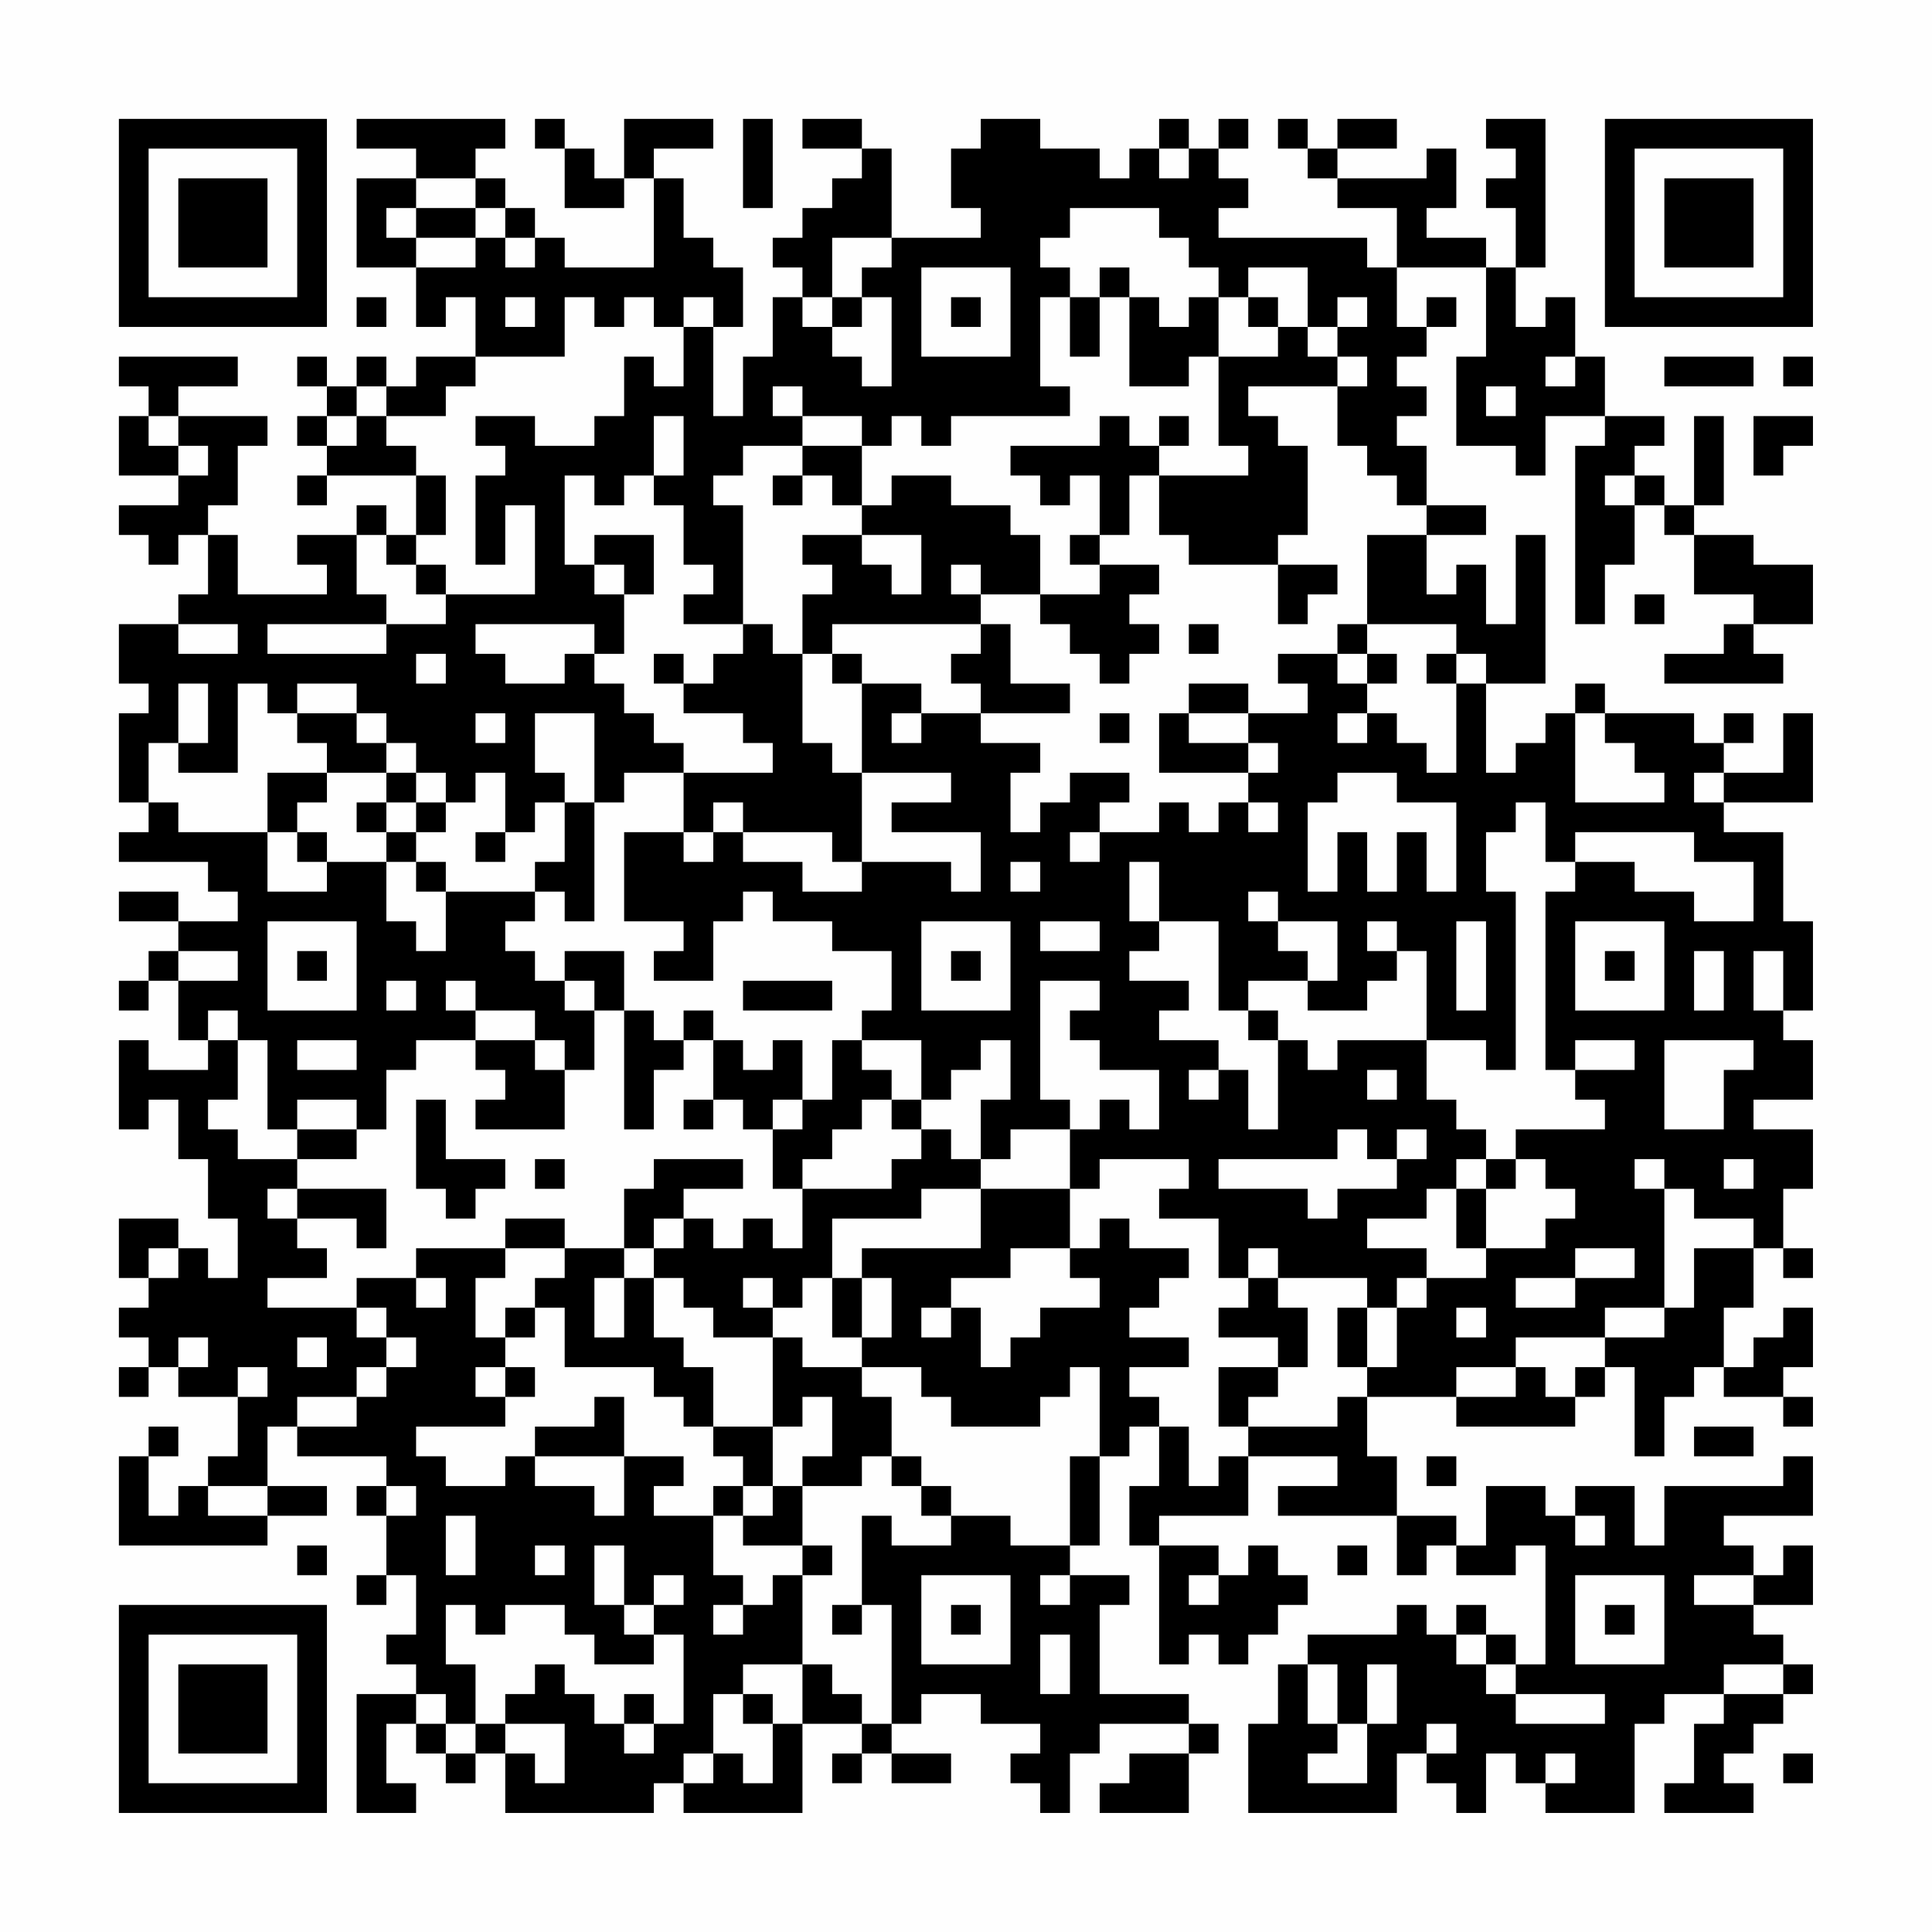 <?xml version="1.0" encoding="UTF-8"?>
<svg xmlns="http://www.w3.org/2000/svg" version="1.1" width="300" height="300" viewBox="0 0 300 300"><rect x="0" y="0" width="300" height="300" fill="#fefefe"/><g transform="scale(4.615)"><g transform="translate(4,4)"><path fill-rule="evenodd" d="M8 0L8 1L10 1L10 2L8 2L8 5L10 5L10 7L11 7L11 6L12 6L12 8L10 8L10 9L9 9L9 8L8 8L8 9L7 9L7 8L6 8L6 9L7 9L7 10L6 10L6 11L7 11L7 12L6 12L6 13L7 13L7 12L10 12L10 14L9 14L9 13L8 13L8 14L6 14L6 15L7 15L7 16L4 16L4 14L3 14L3 13L4 13L4 11L5 11L5 10L2 10L2 9L4 9L4 8L0 8L0 9L1 9L1 10L0 10L0 12L2 12L2 13L0 13L0 14L1 14L1 15L2 15L2 14L3 14L3 16L2 16L2 17L0 17L0 19L1 19L1 20L0 20L0 23L1 23L1 24L0 24L0 25L3 25L3 26L4 26L4 27L2 27L2 26L0 26L0 27L2 27L2 28L1 28L1 29L0 29L0 30L1 30L1 29L2 29L2 31L3 31L3 32L1 32L1 31L0 31L0 34L1 34L1 33L2 33L2 35L3 35L3 37L4 37L4 39L3 39L3 38L2 38L2 37L0 37L0 39L1 39L1 40L0 40L0 41L1 41L1 42L0 42L0 43L1 43L1 42L2 42L2 43L4 43L4 45L3 45L3 46L2 46L2 47L1 47L1 45L2 45L2 44L1 44L1 45L0 45L0 48L5 48L5 47L7 47L7 46L5 46L5 44L6 44L6 45L9 45L9 46L8 46L8 47L9 47L9 49L8 49L8 50L9 50L9 49L10 49L10 51L9 51L9 52L10 52L10 53L8 53L8 57L10 57L10 56L9 56L9 54L10 54L10 55L11 55L11 56L12 56L12 55L13 55L13 57L18 57L18 56L19 56L19 57L23 57L23 54L25 54L25 55L24 55L24 56L25 56L25 55L26 55L26 56L28 56L28 55L26 55L26 54L27 54L27 53L29 53L29 54L31 54L31 55L30 55L30 56L31 56L31 57L32 57L32 55L33 55L33 54L36 54L36 55L34 55L34 56L33 56L33 57L36 57L36 55L37 55L37 54L36 54L36 53L33 53L33 50L34 50L34 49L32 49L32 48L33 48L33 45L34 45L34 44L35 44L35 46L34 46L34 48L35 48L35 52L36 52L36 51L37 51L37 52L38 52L38 51L39 51L39 50L40 50L40 49L39 49L39 48L38 48L38 49L37 49L37 48L35 48L35 47L38 47L38 45L41 45L41 46L39 46L39 47L43 47L43 49L44 49L44 48L45 48L45 49L47 49L47 48L48 48L48 52L47 52L47 51L46 51L46 50L45 50L45 51L44 51L44 50L43 50L43 51L40 51L40 52L39 52L39 54L38 54L38 57L43 57L43 55L44 55L44 56L45 56L45 57L46 57L46 55L47 55L47 56L48 56L48 57L51 57L51 54L52 54L52 53L54 53L54 54L53 54L53 56L52 56L52 57L55 57L55 56L54 56L54 55L55 55L55 54L56 54L56 53L57 53L57 52L56 52L56 51L55 51L55 50L57 50L57 48L56 48L56 49L55 49L55 48L54 48L54 47L57 47L57 45L56 45L56 46L52 46L52 48L51 48L51 46L49 46L49 47L48 47L48 46L46 46L46 48L45 48L45 47L43 47L43 45L42 45L42 43L45 43L45 44L49 44L49 43L50 43L50 42L51 42L51 45L52 45L52 43L53 43L53 42L54 42L54 43L56 43L56 44L57 44L57 43L56 43L56 42L57 42L57 40L56 40L56 41L55 41L55 42L54 42L54 40L55 40L55 38L56 38L56 39L57 39L57 38L56 38L56 36L57 36L57 34L55 34L55 33L57 33L57 31L56 31L56 30L57 30L57 27L56 27L56 24L54 24L54 23L57 23L57 20L56 20L56 22L54 22L54 21L55 21L55 20L54 20L54 21L53 21L53 20L50 20L50 19L49 19L49 20L48 20L48 21L47 21L47 22L46 22L46 19L48 19L48 14L47 14L47 17L46 17L46 15L45 15L45 16L44 16L44 14L46 14L46 13L44 13L44 11L43 11L43 10L44 10L44 9L43 9L43 8L44 8L44 7L45 7L45 6L44 6L44 7L43 7L43 5L46 5L46 8L45 8L45 11L47 11L47 12L48 12L48 10L50 10L50 11L49 11L49 17L50 17L50 15L51 15L51 13L52 13L52 14L53 14L53 16L55 16L55 17L54 17L54 18L52 18L52 19L56 19L56 18L55 18L55 17L57 17L57 15L55 15L55 14L53 14L53 13L54 13L54 10L53 10L53 13L52 13L52 12L51 12L51 11L52 11L52 10L50 10L50 8L49 8L49 6L48 6L48 7L47 7L47 5L48 5L48 0L46 0L46 1L47 1L47 2L46 2L46 3L47 3L47 5L46 5L46 4L44 4L44 3L45 3L45 1L44 1L44 2L41 2L41 1L43 1L43 0L41 0L41 1L40 1L40 0L39 0L39 1L40 1L40 2L41 2L41 3L43 3L43 5L42 5L42 4L37 4L37 3L38 3L38 2L37 2L37 1L38 1L38 0L37 0L37 1L36 1L36 0L35 0L35 1L34 1L34 2L33 2L33 1L31 1L31 0L29 0L29 1L28 1L28 3L29 3L29 4L26 4L26 1L25 1L25 0L23 0L23 1L25 1L25 2L24 2L24 3L23 3L23 4L22 4L22 5L23 5L23 6L22 6L22 8L21 8L21 10L20 10L20 7L21 7L21 5L20 5L20 4L19 4L19 2L18 2L18 1L20 1L20 0L17 0L17 2L16 2L16 1L15 1L15 0L14 0L14 1L15 1L15 3L17 3L17 2L18 2L18 5L15 5L15 4L14 4L14 3L13 3L13 2L12 2L12 1L13 1L13 0ZM21 0L21 3L22 3L22 0ZM35 1L35 2L36 2L36 1ZM10 2L10 3L9 3L9 4L10 4L10 5L12 5L12 4L13 4L13 5L14 5L14 4L13 4L13 3L12 3L12 2ZM10 3L10 4L12 4L12 3ZM32 3L32 4L31 4L31 5L32 5L32 6L31 6L31 9L32 9L32 10L28 10L28 11L27 11L27 10L26 10L26 11L25 11L25 10L23 10L23 9L22 9L22 10L23 10L23 11L21 11L21 12L20 12L20 13L21 13L21 17L19 17L19 16L20 16L20 15L19 15L19 13L18 13L18 12L19 12L19 10L18 10L18 12L17 12L17 13L16 13L16 12L15 12L15 15L16 15L16 16L17 16L17 18L16 18L16 17L12 17L12 18L13 18L13 19L15 19L15 18L16 18L16 19L17 19L17 20L18 20L18 21L19 21L19 22L17 22L17 23L16 23L16 20L14 20L14 22L15 22L15 23L14 23L14 24L13 24L13 22L12 22L12 23L11 23L11 22L10 22L10 21L9 21L9 20L8 20L8 19L6 19L6 20L5 20L5 19L4 19L4 22L2 22L2 21L3 21L3 19L2 19L2 21L1 21L1 23L2 23L2 24L5 24L5 26L7 26L7 25L9 25L9 27L10 27L10 28L11 28L11 26L14 26L14 27L13 27L13 28L14 28L14 29L15 29L15 30L16 30L16 32L15 32L15 31L14 31L14 30L12 30L12 29L11 29L11 30L12 30L12 31L10 31L10 32L9 32L9 34L8 34L8 33L6 33L6 34L5 34L5 31L4 31L4 30L3 30L3 31L4 31L4 33L3 33L3 34L4 34L4 35L6 35L6 36L5 36L5 37L6 37L6 38L7 38L7 39L5 39L5 40L8 40L8 41L9 41L9 42L8 42L8 43L6 43L6 44L8 44L8 43L9 43L9 42L10 42L10 41L9 41L9 40L8 40L8 39L10 39L10 40L11 40L11 39L10 39L10 38L13 38L13 39L12 39L12 41L13 41L13 42L12 42L12 43L13 43L13 44L10 44L10 45L11 45L11 46L13 46L13 45L14 45L14 46L16 46L16 47L17 47L17 45L19 45L19 46L18 46L18 47L20 47L20 49L21 49L21 50L20 50L20 51L21 51L21 50L22 50L22 49L23 49L23 52L21 52L21 53L20 53L20 55L19 55L19 56L20 56L20 55L21 55L21 56L22 56L22 54L23 54L23 52L24 52L24 53L25 53L25 54L26 54L26 50L25 50L25 47L26 47L26 48L28 48L28 47L30 47L30 48L32 48L32 45L33 45L33 42L32 42L32 43L31 43L31 44L28 44L28 43L27 43L27 42L25 42L25 41L26 41L26 39L25 39L25 38L29 38L29 36L32 36L32 38L30 38L30 39L28 39L28 40L27 40L27 41L28 41L28 40L29 40L29 42L30 42L30 41L31 41L31 40L33 40L33 39L32 39L32 38L33 38L33 37L34 37L34 38L36 38L36 39L35 39L35 40L34 40L34 41L36 41L36 42L34 42L34 43L35 43L35 44L36 44L36 46L37 46L37 45L38 45L38 44L41 44L41 43L42 43L42 42L43 42L43 40L44 40L44 39L46 39L46 38L48 38L48 37L49 37L49 36L48 36L48 35L47 35L47 34L50 34L50 33L49 33L49 32L51 32L51 31L49 31L49 32L48 32L48 26L49 26L49 25L51 25L51 26L53 26L53 27L55 27L55 25L53 25L53 24L49 24L49 25L48 25L48 23L47 23L47 24L46 24L46 26L47 26L47 32L46 32L46 31L44 31L44 28L43 28L43 27L42 27L42 28L43 28L43 29L42 29L42 30L40 30L40 29L41 29L41 27L39 27L39 26L38 26L38 27L39 27L39 28L40 28L40 29L38 29L38 30L37 30L37 27L35 27L35 25L34 25L34 27L35 27L35 28L34 28L34 29L36 29L36 30L35 30L35 31L37 31L37 32L36 32L36 33L37 33L37 32L38 32L38 34L39 34L39 31L40 31L40 32L41 32L41 31L44 31L44 33L45 33L45 34L46 34L46 35L45 35L45 36L44 36L44 37L42 37L42 38L44 38L44 39L43 39L43 40L42 40L42 39L39 39L39 38L38 38L38 39L37 39L37 37L35 37L35 36L36 36L36 35L33 35L33 36L32 36L32 34L33 34L33 33L34 33L34 34L35 34L35 32L33 32L33 31L32 31L32 30L33 30L33 29L31 29L31 33L32 33L32 34L30 34L30 35L29 35L29 33L30 33L30 31L29 31L29 32L28 32L28 33L27 33L27 31L25 31L25 30L26 30L26 28L24 28L24 27L22 27L22 26L21 26L21 27L20 27L20 29L18 29L18 28L19 28L19 27L17 27L17 24L19 24L19 25L20 25L20 24L21 24L21 25L23 25L23 26L25 26L25 25L28 25L28 26L29 26L29 24L26 24L26 23L28 23L28 22L25 22L25 19L27 19L27 20L26 20L26 21L27 21L27 20L29 20L29 21L31 21L31 22L30 22L30 24L31 24L31 23L32 23L32 22L34 22L34 23L33 23L33 24L32 24L32 25L33 25L33 24L35 24L35 23L36 23L36 24L37 24L37 23L38 23L38 24L39 24L39 23L38 23L38 22L39 22L39 21L38 21L38 20L40 20L40 19L39 19L39 18L41 18L41 19L42 19L42 20L41 20L41 21L42 21L42 20L43 20L43 21L44 21L44 22L45 22L45 19L46 19L46 18L45 18L45 17L42 17L42 14L44 14L44 13L43 13L43 12L42 12L42 11L41 11L41 9L42 9L42 8L41 8L41 7L42 7L42 6L41 6L41 7L40 7L40 5L38 5L38 6L37 6L37 5L36 5L36 4L35 4L35 3ZM24 4L24 6L23 6L23 7L24 7L24 8L25 8L25 9L26 9L26 6L25 6L25 5L26 5L26 4ZM27 5L27 8L30 8L30 5ZM33 5L33 6L32 6L32 8L33 8L33 6L34 6L34 9L36 9L36 8L37 8L37 11L38 11L38 12L35 12L35 11L36 11L36 10L35 10L35 11L34 11L34 10L33 10L33 11L30 11L30 12L31 12L31 13L32 13L32 12L33 12L33 14L32 14L32 15L33 15L33 16L31 16L31 14L30 14L30 13L28 13L28 12L26 12L26 13L25 13L25 11L23 11L23 12L22 12L22 13L23 13L23 12L24 12L24 13L25 13L25 14L23 14L23 15L24 15L24 16L23 16L23 18L22 18L22 17L21 17L21 18L20 18L20 19L19 19L19 18L18 18L18 19L19 19L19 20L21 20L21 21L22 21L22 22L19 22L19 24L20 24L20 23L21 23L21 24L24 24L24 25L25 25L25 22L24 22L24 21L23 21L23 18L24 18L24 19L25 19L25 18L24 18L24 17L29 17L29 18L28 18L28 19L29 19L29 20L32 20L32 19L30 19L30 17L29 17L29 16L31 16L31 17L32 17L32 18L33 18L33 19L34 19L34 18L35 18L35 17L34 17L34 16L35 16L35 15L33 15L33 14L34 14L34 12L35 12L35 14L36 14L36 15L39 15L39 17L40 17L40 16L41 16L41 15L39 15L39 14L40 14L40 11L39 11L39 10L38 10L38 9L41 9L41 8L40 8L40 7L39 7L39 6L38 6L38 7L39 7L39 8L37 8L37 6L36 6L36 7L35 7L35 6L34 6L34 5ZM8 6L8 7L9 7L9 6ZM13 6L13 7L14 7L14 6ZM15 6L15 8L12 8L12 9L11 9L11 10L9 10L9 9L8 9L8 10L7 10L7 11L8 11L8 10L9 10L9 11L10 11L10 12L11 12L11 14L10 14L10 15L9 15L9 14L8 14L8 16L9 16L9 17L5 17L5 18L9 18L9 17L11 17L11 16L14 16L14 13L13 13L13 15L12 15L12 12L13 12L13 11L12 11L12 10L14 10L14 11L16 11L16 10L17 10L17 8L18 8L18 9L19 9L19 7L20 7L20 6L19 6L19 7L18 7L18 6L17 6L17 7L16 7L16 6ZM24 6L24 7L25 7L25 6ZM28 6L28 7L29 7L29 6ZM48 8L48 9L49 9L49 8ZM52 8L52 9L55 9L55 8ZM56 8L56 9L57 9L57 8ZM46 9L46 10L47 10L47 9ZM1 10L1 11L2 11L2 12L3 12L3 11L2 11L2 10ZM55 10L55 12L56 12L56 11L57 11L57 10ZM50 12L50 13L51 13L51 12ZM16 14L16 15L17 15L17 16L18 16L18 14ZM25 14L25 15L26 15L26 16L27 16L27 14ZM10 15L10 16L11 16L11 15ZM28 15L28 16L29 16L29 15ZM51 16L51 17L52 17L52 16ZM2 17L2 18L4 18L4 17ZM36 17L36 18L37 18L37 17ZM41 17L41 18L42 18L42 19L43 19L43 18L42 18L42 17ZM10 18L10 19L11 19L11 18ZM44 18L44 19L45 19L45 18ZM36 19L36 20L35 20L35 22L38 22L38 21L36 21L36 20L38 20L38 19ZM6 20L6 21L7 21L7 22L5 22L5 24L6 24L6 25L7 25L7 24L6 24L6 23L7 23L7 22L9 22L9 23L8 23L8 24L9 24L9 25L10 25L10 26L11 26L11 25L10 25L10 24L11 24L11 23L10 23L10 22L9 22L9 21L8 21L8 20ZM12 20L12 21L13 21L13 20ZM33 20L33 21L34 21L34 20ZM49 20L49 23L52 23L52 22L51 22L51 21L50 21L50 20ZM41 22L41 23L40 23L40 26L41 26L41 24L42 24L42 26L43 26L43 24L44 24L44 26L45 26L45 23L43 23L43 22ZM53 22L53 23L54 23L54 22ZM9 23L9 24L10 24L10 23ZM15 23L15 25L14 25L14 26L15 26L15 27L16 27L16 23ZM12 24L12 25L13 25L13 24ZM30 25L30 26L31 26L31 25ZM5 27L5 30L8 30L8 27ZM27 27L27 30L30 30L30 27ZM31 27L31 28L33 28L33 27ZM45 27L45 30L46 30L46 27ZM49 27L49 30L52 30L52 27ZM2 28L2 29L4 29L4 28ZM6 28L6 29L7 29L7 28ZM15 28L15 29L16 29L16 30L17 30L17 34L18 34L18 32L19 32L19 31L20 31L20 33L19 33L19 34L20 34L20 33L21 33L21 34L22 34L22 36L23 36L23 38L22 38L22 37L21 37L21 38L20 38L20 37L19 37L19 36L21 36L21 35L18 35L18 36L17 36L17 38L15 38L15 37L13 37L13 38L15 38L15 39L14 39L14 40L13 40L13 41L14 41L14 40L15 40L15 42L18 42L18 43L19 43L19 44L20 44L20 45L21 45L21 46L20 46L20 47L21 47L21 48L23 48L23 49L24 49L24 48L23 48L23 46L25 46L25 45L26 45L26 46L27 46L27 47L28 47L28 46L27 46L27 45L26 45L26 43L25 43L25 42L23 42L23 41L22 41L22 40L23 40L23 39L24 39L24 41L25 41L25 39L24 39L24 37L27 37L27 36L29 36L29 35L28 35L28 34L27 34L27 33L26 33L26 32L25 32L25 31L24 31L24 33L23 33L23 31L22 31L22 32L21 32L21 31L20 31L20 30L19 30L19 31L18 31L18 30L17 30L17 28ZM28 28L28 29L29 29L29 28ZM50 28L50 29L51 29L51 28ZM53 28L53 30L54 30L54 28ZM55 28L55 30L56 30L56 28ZM9 29L9 30L10 30L10 29ZM21 29L21 30L24 30L24 29ZM38 30L38 31L39 31L39 30ZM6 31L6 32L8 32L8 31ZM12 31L12 32L13 32L13 33L12 33L12 34L15 34L15 32L14 32L14 31ZM52 31L52 34L54 34L54 32L55 32L55 31ZM42 32L42 33L43 33L43 32ZM10 33L10 36L11 36L11 37L12 37L12 36L13 36L13 35L11 35L11 33ZM22 33L22 34L23 34L23 33ZM25 33L25 34L24 34L24 35L23 35L23 36L26 36L26 35L27 35L27 34L26 34L26 33ZM6 34L6 35L8 35L8 34ZM41 34L41 35L37 35L37 36L40 36L40 37L41 37L41 36L43 36L43 35L44 35L44 34L43 34L43 35L42 35L42 34ZM14 35L14 36L15 36L15 35ZM46 35L46 36L45 36L45 38L46 38L46 36L47 36L47 35ZM51 35L51 36L52 36L52 40L50 40L50 41L47 41L47 42L45 42L45 43L47 43L47 42L48 42L48 43L49 43L49 42L50 42L50 41L52 41L52 40L53 40L53 38L55 38L55 37L53 37L53 36L52 36L52 35ZM54 35L54 36L55 36L55 35ZM6 36L6 37L8 37L8 38L9 38L9 36ZM18 37L18 38L17 38L17 39L16 39L16 41L17 41L17 39L18 39L18 41L19 41L19 42L20 42L20 44L22 44L22 46L21 46L21 47L22 47L22 46L23 46L23 45L24 45L24 43L23 43L23 44L22 44L22 41L20 41L20 40L19 40L19 39L18 39L18 38L19 38L19 37ZM1 38L1 39L2 39L2 38ZM49 38L49 39L47 39L47 40L49 40L49 39L51 39L51 38ZM21 39L21 40L22 40L22 39ZM38 39L38 40L37 40L37 41L39 41L39 42L37 42L37 44L38 44L38 43L39 43L39 42L40 42L40 40L39 40L39 39ZM41 40L41 42L42 42L42 40ZM45 40L45 41L46 41L46 40ZM2 41L2 42L3 42L3 41ZM6 41L6 42L7 42L7 41ZM4 42L4 43L5 43L5 42ZM13 42L13 43L14 43L14 42ZM16 43L16 44L14 44L14 45L17 45L17 43ZM53 44L53 45L55 45L55 44ZM44 45L44 46L45 46L45 45ZM3 46L3 47L5 47L5 46ZM9 46L9 47L10 47L10 46ZM11 47L11 49L12 49L12 47ZM49 47L49 48L50 48L50 47ZM6 48L6 49L7 49L7 48ZM14 48L14 49L15 49L15 48ZM16 48L16 50L17 50L17 51L18 51L18 52L16 52L16 51L15 51L15 50L13 50L13 51L12 51L12 50L11 50L11 52L12 52L12 54L11 54L11 53L10 53L10 54L11 54L11 55L12 55L12 54L13 54L13 55L14 55L14 56L15 56L15 54L13 54L13 53L14 53L14 52L15 52L15 53L16 53L16 54L17 54L17 55L18 55L18 54L19 54L19 51L18 51L18 50L19 50L19 49L18 49L18 50L17 50L17 48ZM41 48L41 49L42 49L42 48ZM27 49L27 52L30 52L30 49ZM31 49L31 50L32 50L32 49ZM36 49L36 50L37 50L37 49ZM49 49L49 52L52 52L52 49ZM53 49L53 50L55 50L55 49ZM24 50L24 51L25 51L25 50ZM28 50L28 51L29 51L29 50ZM50 50L50 51L51 51L51 50ZM31 51L31 53L32 53L32 51ZM45 51L45 52L46 52L46 53L47 53L47 54L50 54L50 53L47 53L47 52L46 52L46 51ZM40 52L40 54L41 54L41 55L40 55L40 56L42 56L42 54L43 54L43 52L42 52L42 54L41 54L41 52ZM54 52L54 53L56 53L56 52ZM17 53L17 54L18 54L18 53ZM21 53L21 54L22 54L22 53ZM44 54L44 55L45 55L45 54ZM48 55L48 56L49 56L49 55ZM56 55L56 56L57 56L57 55ZM0 0L0 7L7 7L7 0ZM1 1L1 6L6 6L6 1ZM2 2L2 5L5 5L5 2ZM50 0L50 7L57 7L57 0ZM51 1L51 6L56 6L56 1ZM52 2L52 5L55 5L55 2ZM0 50L0 57L7 57L7 50ZM1 51L1 56L6 56L6 51ZM2 52L2 55L5 55L5 52Z" fill="#000000"/></g></g></svg>
